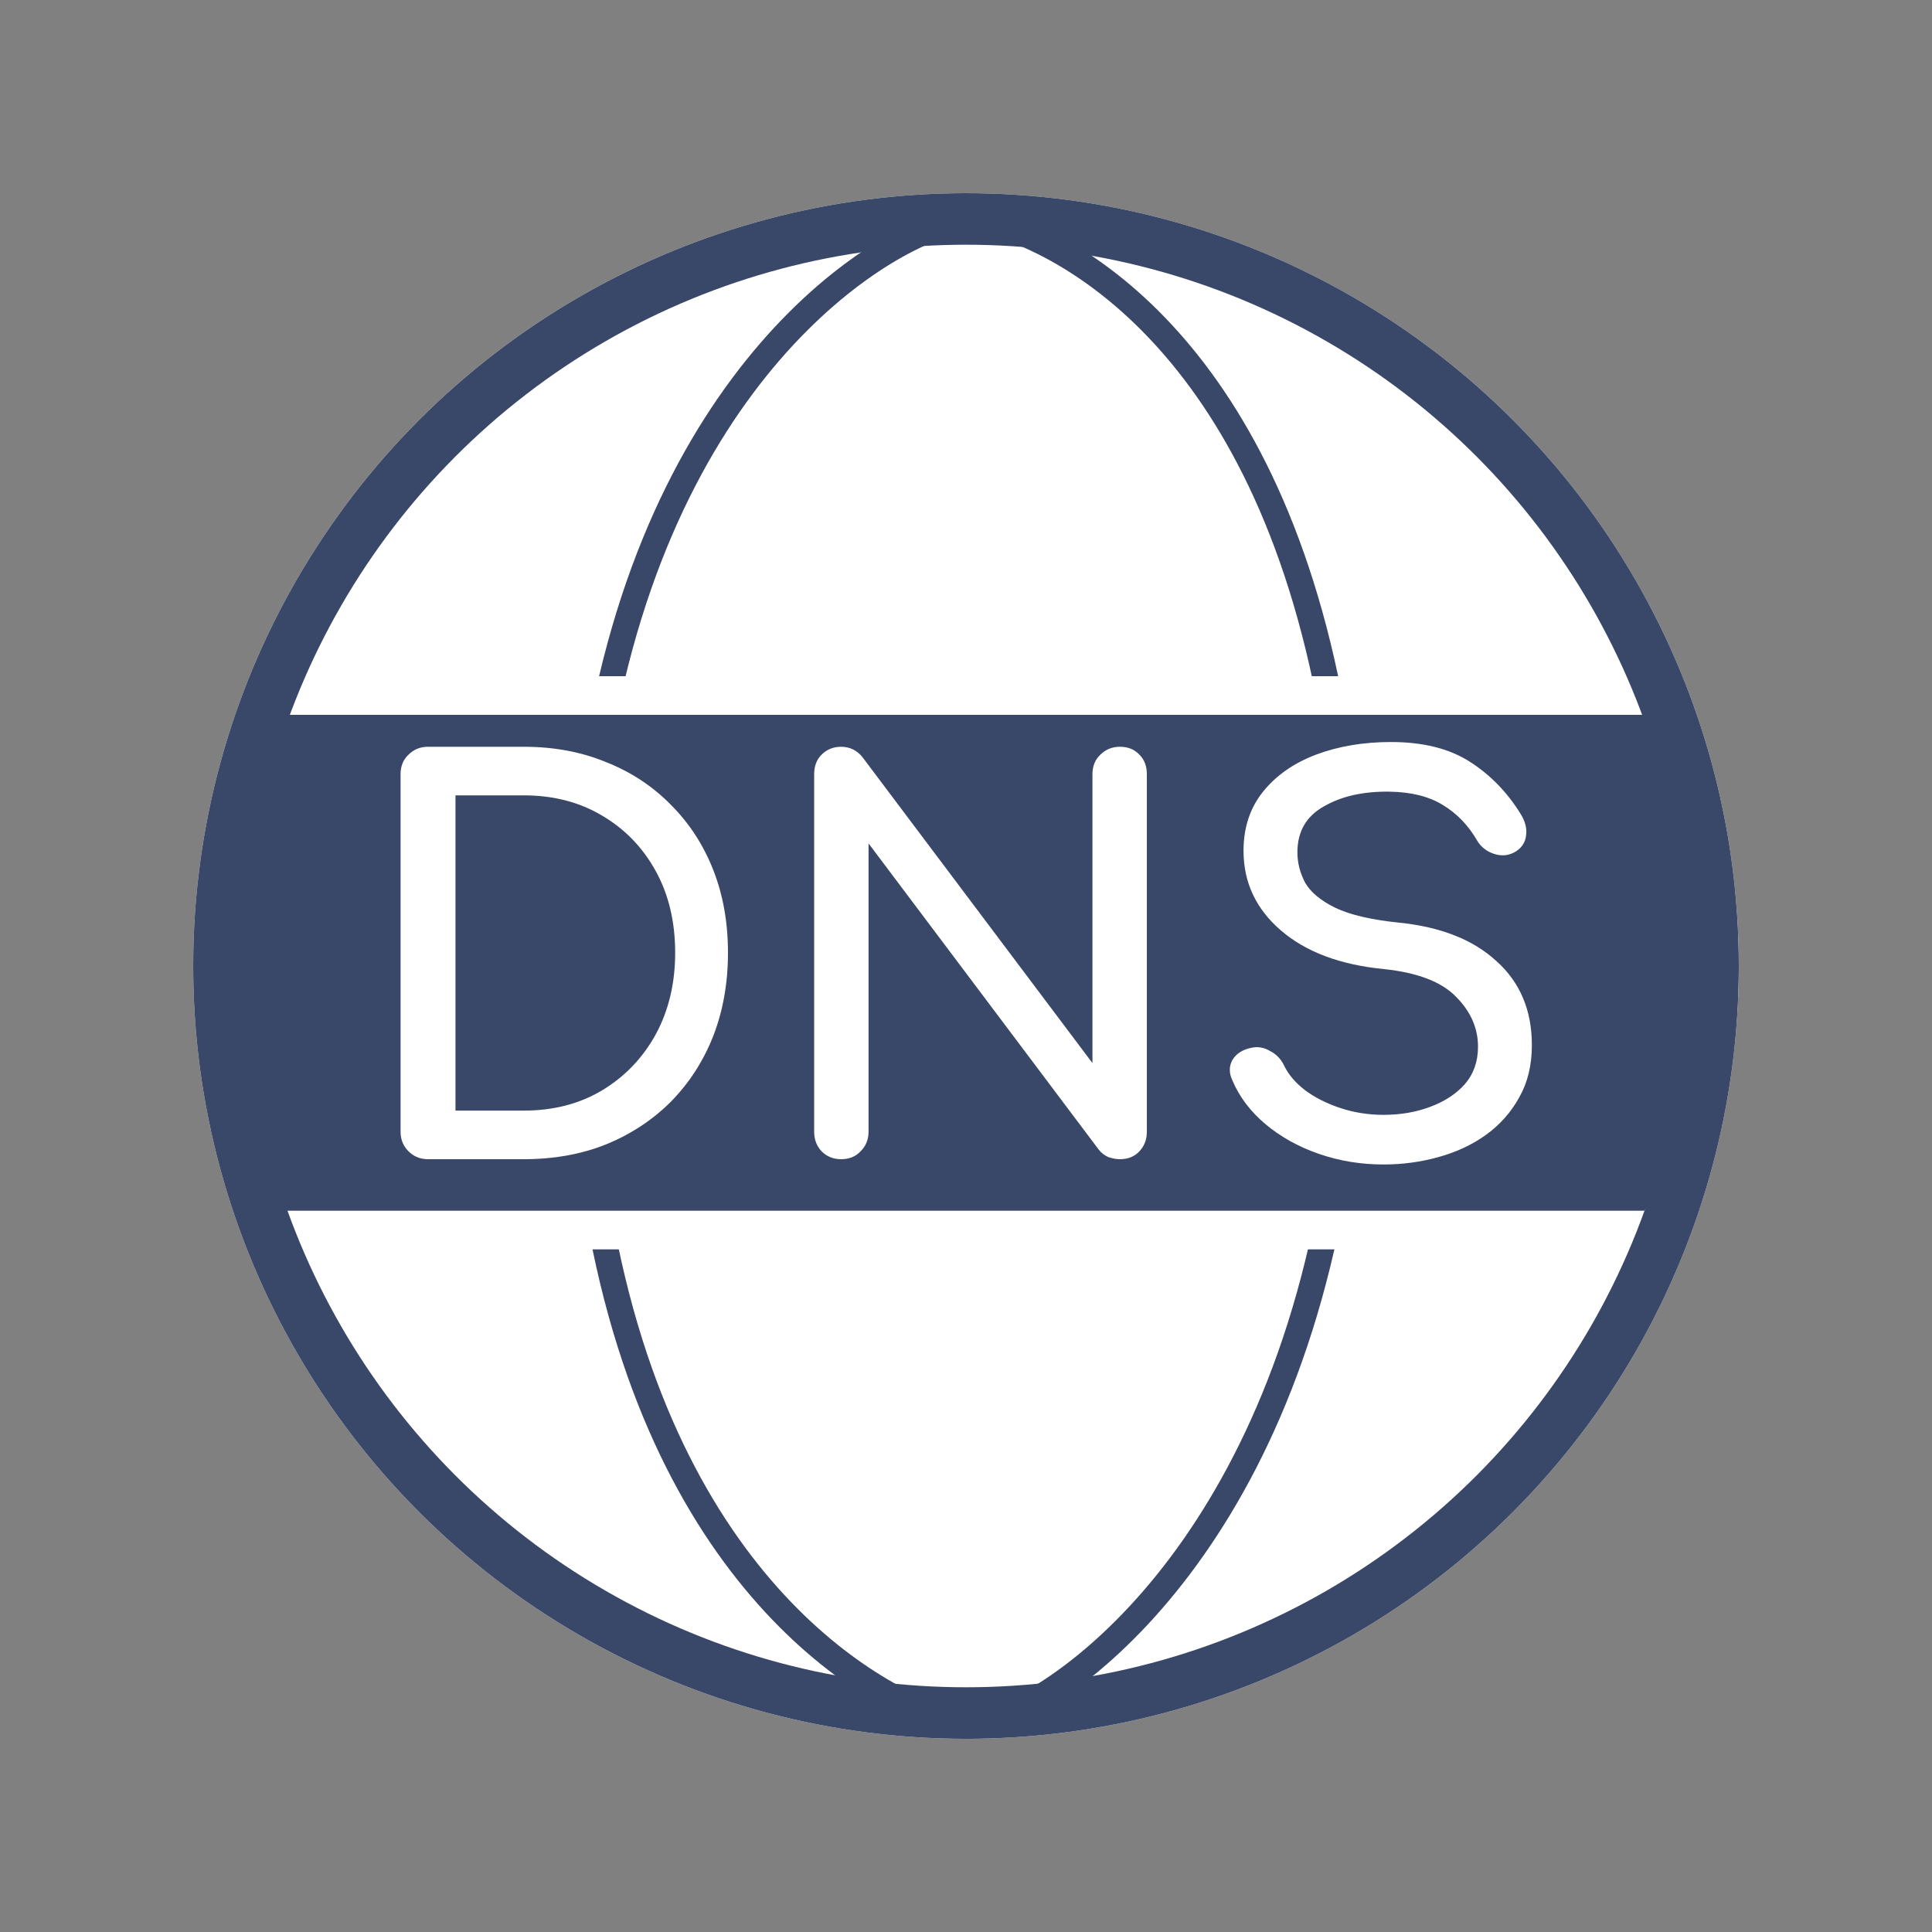 <svg width="150" height="150" viewBox="0 0 150 150" fill="none" xmlns="http://www.w3.org/2000/svg">
<rect x="0" y="0" width="150" height="150" fill="#808080" stroke="none"/>
<circle cx="75" cy="75" r="58" fill="white" stroke="white" stroke-width="4"/>
<path d="M76 17C81.899 18.238 97.621 25.655 103.179 54M75 134C79.594 134 96.877 123.925 102.908 95.5" stroke="#394768" stroke-width="2"/>
<path d="M75 134C69.067 132.755 52.182 124.246 46.725 95.5M75.5 17C70.933 17 53.326 25.957 47.199 54" stroke="#394768" stroke-width="2"/>
<path d="M128.5 54H21C21 54 17 65.5 17 75C17 84.5 21 95.5 21 95.5H128.5C128.5 95.5 133.5 88.5 133.5 75C133.5 61.5 128.5 54 128.5 54Z" fill="#394768" stroke="white" stroke-width="3"/>
<path d="M33.232 90C32.631 90 32.125 89.795 31.715 89.385C31.305 88.975 31.1 88.469 31.1 87.868V60.111C31.1 59.482 31.305 58.977 31.715 58.594C32.125 58.184 32.631 57.979 33.232 57.979H40.653C43.004 57.979 45.136 58.375 47.049 59.168C48.99 59.933 50.671 61.04 52.092 62.489C53.513 63.91 54.607 65.591 55.372 67.532C56.137 69.473 56.52 71.618 56.52 73.969C56.52 76.32 56.137 78.479 55.372 80.447C54.607 82.388 53.513 84.082 52.092 85.531C50.671 86.952 48.99 88.059 47.049 88.852C45.136 89.617 43.004 90 40.653 90H33.232ZM35.364 86.228H40.653C42.949 86.228 44.972 85.709 46.721 84.67C48.498 83.604 49.892 82.155 50.903 80.324C51.914 78.465 52.42 76.347 52.42 73.969C52.42 71.564 51.914 69.445 50.903 67.614C49.892 65.783 48.498 64.348 46.721 63.309C44.972 62.27 42.949 61.751 40.653 61.751H35.364V86.228ZM65.302 90C64.701 90 64.195 89.795 63.785 89.385C63.403 88.975 63.211 88.469 63.211 87.868V60.111C63.211 59.482 63.403 58.977 63.785 58.594C64.195 58.184 64.701 57.979 65.302 57.979C65.958 57.979 66.505 58.239 66.942 58.758L84.818 82.538V60.111C84.818 59.482 85.023 58.977 85.433 58.594C85.843 58.184 86.349 57.979 86.95 57.979C87.579 57.979 88.085 58.184 88.467 58.594C88.85 58.977 89.041 59.482 89.041 60.111V87.868C89.041 88.469 88.85 88.975 88.467 89.385C88.085 89.795 87.579 90 86.95 90C86.677 90 86.376 89.945 86.048 89.836C85.748 89.699 85.502 89.508 85.31 89.262L67.434 65.482V87.868C67.434 88.469 67.229 88.975 66.819 89.385C66.437 89.795 65.931 90 65.302 90ZM107.413 90.41C105.663 90.41 103.996 90.137 102.411 89.59C100.825 89.043 99.445 88.278 98.269 87.294C97.094 86.31 96.233 85.176 95.686 83.891C95.413 83.317 95.413 82.784 95.686 82.292C95.987 81.8 96.479 81.486 97.162 81.349C97.654 81.24 98.133 81.322 98.597 81.595C99.09 81.841 99.459 82.224 99.704 82.743C100.033 83.426 100.566 84.055 101.304 84.629C102.069 85.203 102.985 85.668 104.051 86.023C105.117 86.378 106.237 86.556 107.413 86.556C108.725 86.556 109.927 86.351 111.021 85.941C112.141 85.531 113.043 84.943 113.727 84.178C114.41 83.385 114.752 82.415 114.752 81.267C114.752 79.818 114.178 78.52 113.03 77.372C111.909 76.224 110.05 75.513 107.454 75.24C104.064 74.912 101.399 73.914 99.459 72.247C97.518 70.58 96.547 68.516 96.547 66.056C96.547 64.252 97.053 62.721 98.064 61.464C99.076 60.207 100.443 59.25 102.165 58.594C103.914 57.938 105.855 57.61 107.987 57.61C110.474 57.61 112.51 58.116 114.096 59.127C115.681 60.138 116.993 61.478 118.032 63.145C118.414 63.746 118.565 64.32 118.483 64.867C118.428 65.386 118.168 65.796 117.704 66.097C117.184 66.425 116.624 66.493 116.023 66.302C115.421 66.111 114.97 65.755 114.67 65.236C113.986 64.061 113.098 63.145 112.005 62.489C110.939 61.833 109.558 61.491 107.864 61.464C105.841 61.437 104.146 61.819 102.78 62.612C101.413 63.377 100.73 64.566 100.73 66.179C100.73 66.999 100.935 67.792 101.345 68.557C101.782 69.295 102.561 69.937 103.682 70.484C104.83 71.031 106.47 71.413 108.602 71.632C111.854 71.96 114.383 72.958 116.187 74.625C118.018 76.265 118.934 78.438 118.934 81.144C118.934 82.702 118.606 84.055 117.95 85.203C117.321 86.351 116.46 87.321 115.367 88.114C114.301 88.879 113.071 89.453 111.677 89.836C110.31 90.219 108.889 90.41 107.413 90.41Z" fill="white"/>
<circle cx="75" cy="75" r="58" stroke="#394768" stroke-width="4"/>
</svg>
